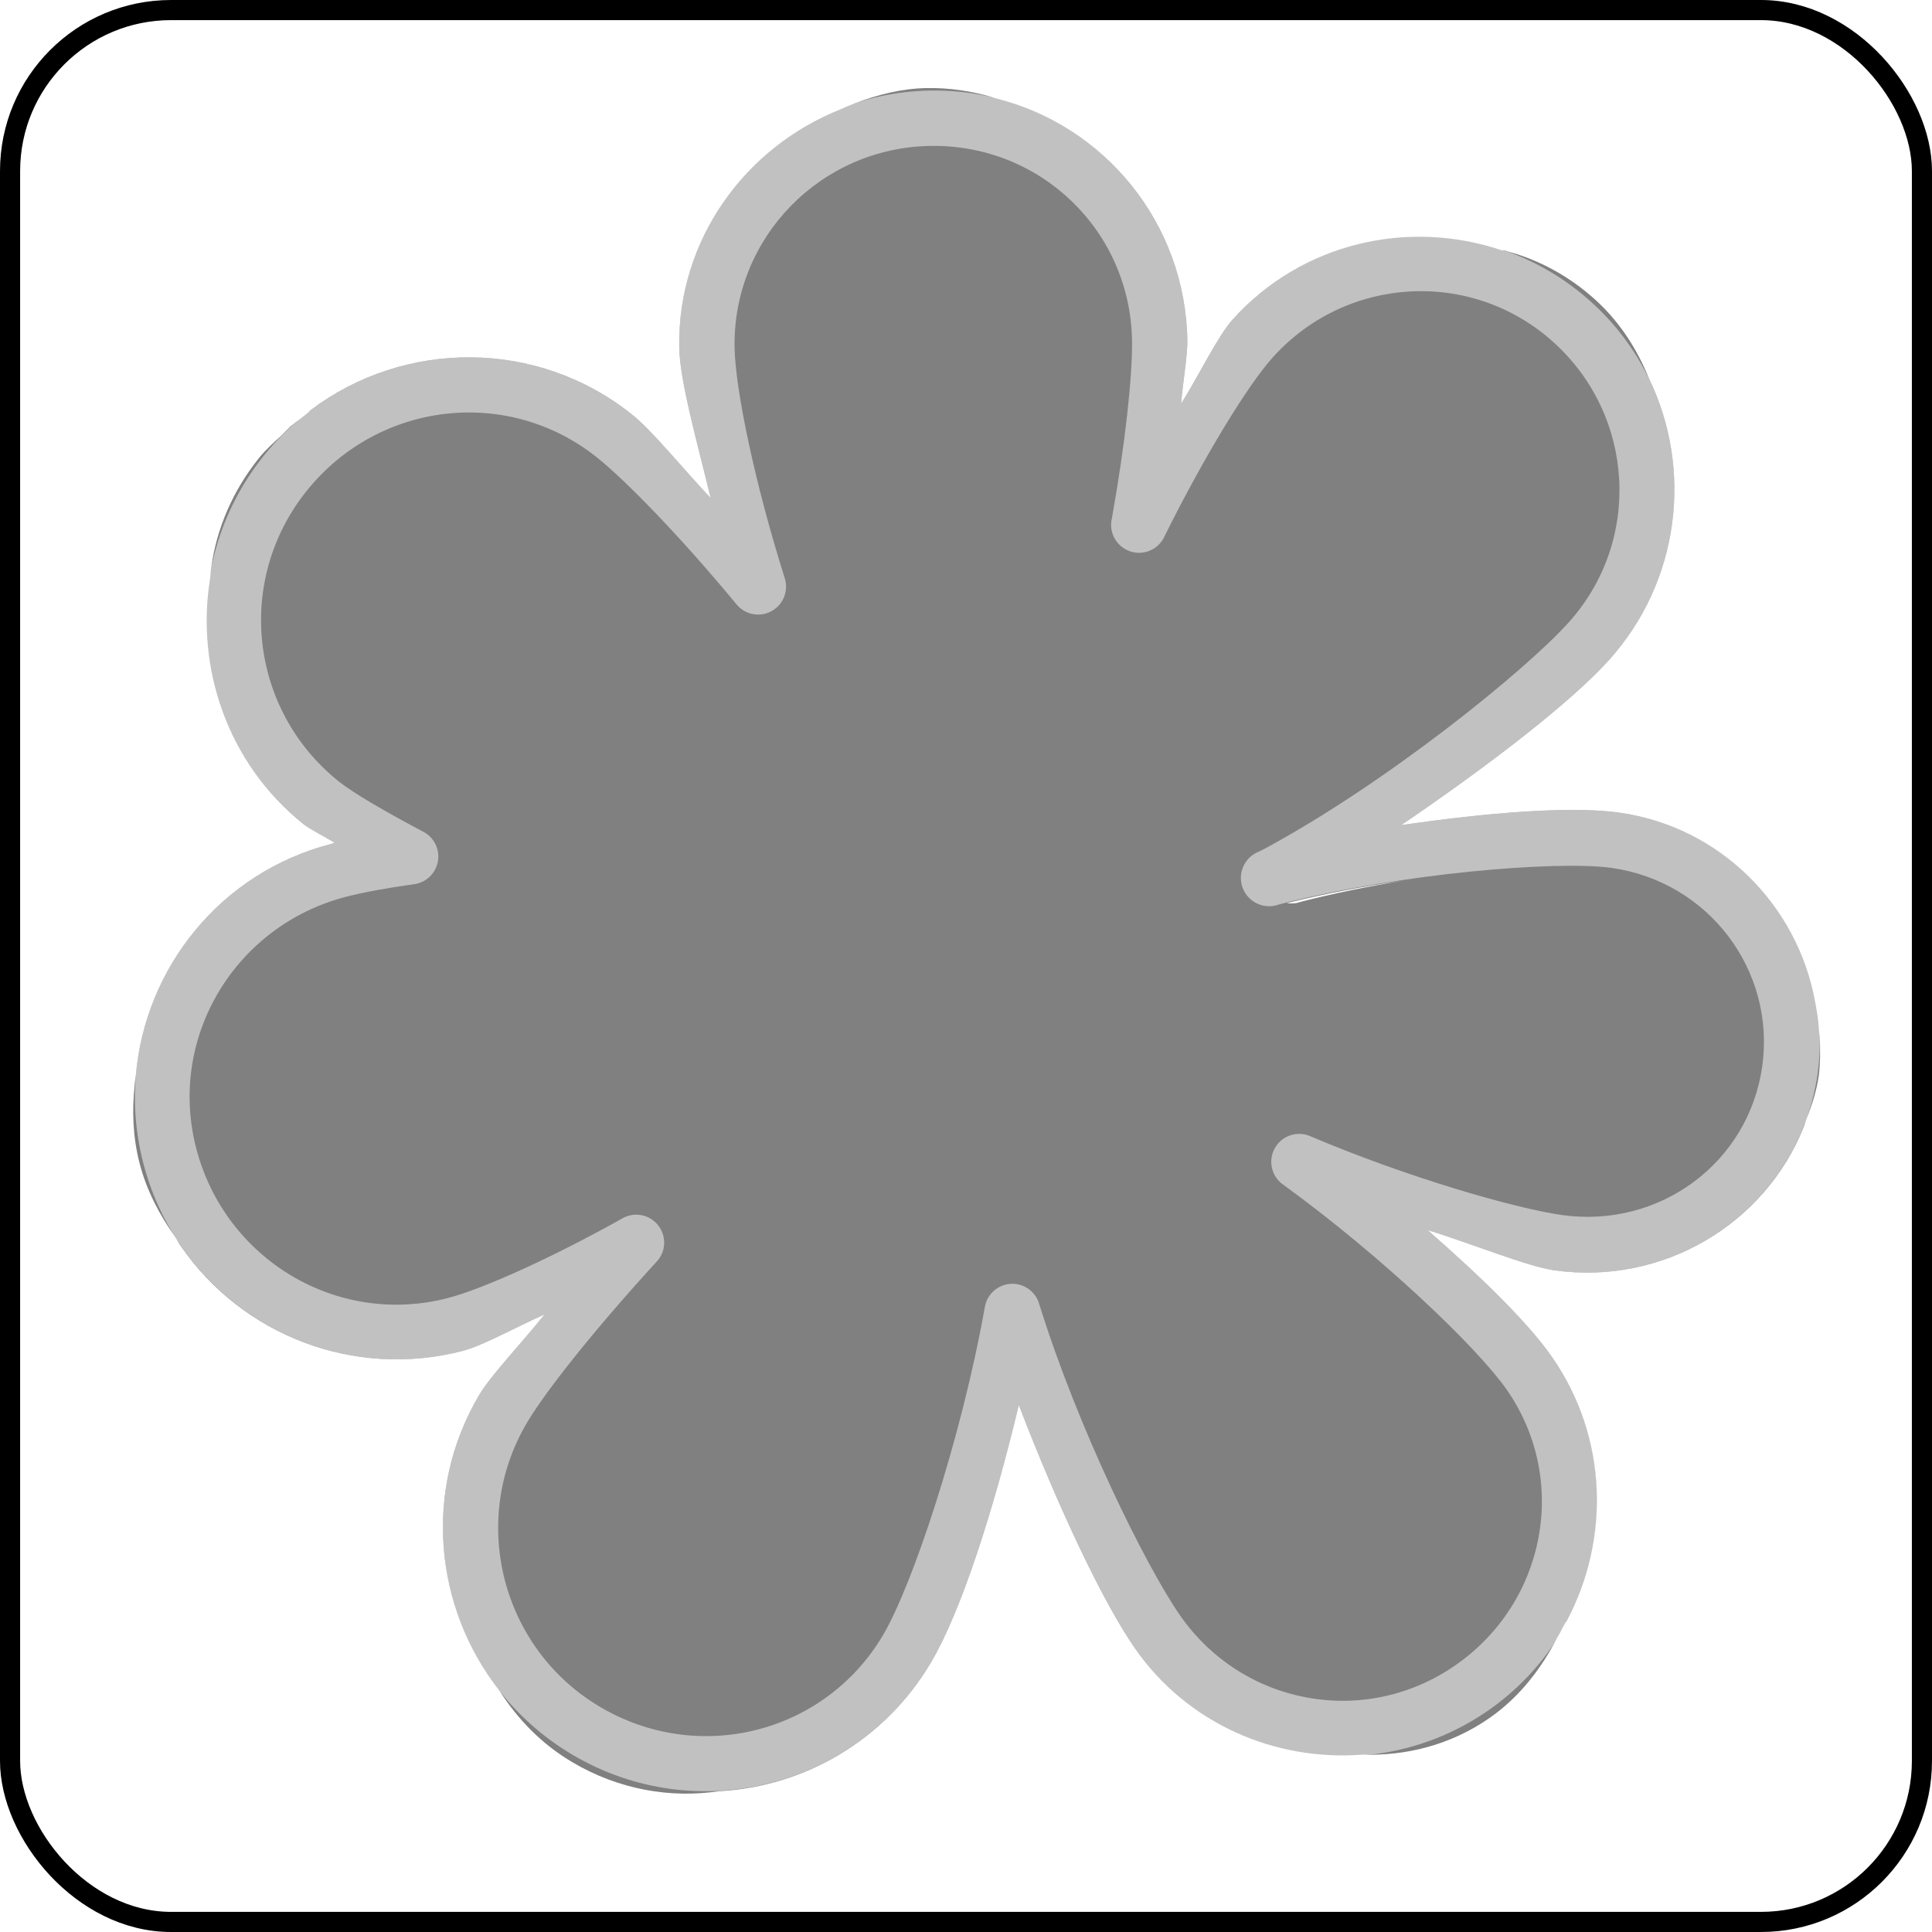 <?xml version="1.0" encoding="UTF-8" standalone="no"?>
<!-- Created with Inkscape (http://www.inkscape.org/) -->
<svg
   xmlns:svg="http://www.w3.org/2000/svg"
   xmlns="http://www.w3.org/2000/svg"
   xmlns:xlink="http://www.w3.org/1999/xlink"
   version="1.0"
   width="100%"
   height="100%"
   viewBox="0 0 48 48"
   id="_stabilo01"
   style="display:inline">
  <rect x="0" y="0" width="48" height="48" fill="#808080" stroke="none"/>
  <defs
     id="defs2385">
    <filter
       color-interpolation-filters="sRGB"
       id="filter4022">
      <feBlend
         in2="BackgroundImage"
         mode="screen"
         id="feBlend4024" />
    </filter>
    <clipPath
       id="clipPath3129">
      <rect
         width="48"
         height="48"
         ry="0"
         x="0"
         y="0"
         id="r3131"
         style="fill:#000000;fill-opacity:1;fill-rule:evenodd;stroke:#d7d7d7;stroke-width:0.91;stroke-linecap:round;stroke-linejoin:miter;marker:none;stroke-miterlimit:4;stroke-dasharray:none;stroke-dashoffset:0;stroke-opacity:0.86;visibility:visible;display:inline;overflow:visible;enable-background:accumulate" />
    </clipPath>
    <linearGradient
       x1="45.91"
       y1="45.65"
       x2="6.23"
       y2="2.43"
       id="lg2418"
       xlink:href="#lg3892"
       gradientUnits="userSpaceOnUse" />
    <linearGradient
       id="lg3920-2">
      <stop
         id="s3922-8"
         style="stop-color:#000000;stop-opacity:1"
         offset="0" />
      <stop
         id="s3924-9"
         style="stop-color:#363838;stop-opacity:1"
         offset="1" />
    </linearGradient>
    <linearGradient
       x1="24.28"
       y1="6.86"
       x2="24.28"
       y2="37.88"
       id="lg3926-9"
       xlink:href="#lg3920-2"
       gradientUnits="userSpaceOnUse" />
    <linearGradient
       x1="24.28"
       y1="6.86"
       x2="24.28"
       y2="37.88"
       id="lg3926"
       xlink:href="#lg3920"
       gradientUnits="userSpaceOnUse" />
    <linearGradient
       x1="45.91"
       y1="45.65"
       x2="6.23"
       y2="2.43"
       id="lg3898"
       xlink:href="#lg3892"
       gradientUnits="userSpaceOnUse" />
    <linearGradient
       id="lg3892">
      <stop
         id="s3894"
         style="stop-color:#050707;stop-opacity:1"
         offset="0" />
      <stop
         id="s3896"
         style="stop-color:#d6d6d6;stop-opacity:1"
         offset="1" />
    </linearGradient>
    <linearGradient
       id="lg3920">
      <stop
         id="s3922"
         style="stop-color:#000000;stop-opacity:1"
         offset="0" />
      <stop
         id="s3924"
         style="stop-color:#363838;stop-opacity:1"
         offset="1" />
    </linearGradient>
    <linearGradient
       x1="23.87"
       y1="21.45"
       x2="23.87"
       y2="41.56"
       id="lg2479"
       xlink:href="#lg3934"
       gradientUnits="userSpaceOnUse" />
    <linearGradient
       x1="9.89"
       y1="9.39"
       x2="40.07"
       y2="9.39"
       id="lg2475"
       xlink:href="#lg4189"
       gradientUnits="userSpaceOnUse" />
    <linearGradient
       x1="9.89"
       y1="9.39"
       x2="40.07"
       y2="9.39"
       id="lg4195"
       xlink:href="#lg4189"
       gradientUnits="userSpaceOnUse" />
    <linearGradient
       x1="23.87"
       y1="21.45"
       x2="23.87"
       y2="41.56"
       id="lg3940"
       xlink:href="#lg3934"
       gradientUnits="userSpaceOnUse" />
    <linearGradient
       id="lg3934">
      <stop
         id="s3936"
         style="stop-color:#772527;stop-opacity:1"
         offset="0" />
      <stop
         id="s3938"
         style="stop-color:#ff9f46;stop-opacity:1"
         offset="1" />
    </linearGradient>
    <linearGradient
       id="lg4189">
      <stop
         id="s4191"
         style="stop-color:#db2525;stop-opacity:1"
         offset="0" />
      <stop
         id="s4201"
         style="stop-color:#decd0e;stop-opacity:1"
         offset="0.25" />
      <stop
         id="s4203"
         style="stop-color:#36e41f;stop-opacity:1"
         offset="0.37" />
      <stop
         id="s4197"
         style="stop-color:#28ddbe;stop-opacity:1"
         offset="0.5" />
      <stop
         id="s4199"
         style="stop-color:#232bd8;stop-opacity:1"
         offset="0.75" />
      <stop
         id="s4193"
         style="stop-color:#dc2eb6;stop-opacity:1"
         offset="1" />
    </linearGradient>
    <linearGradient
       id="lg4189-954">
      <stop
         id="s2453"
         style="stop-color:#5b5b5b;stop-opacity:1"
         offset="0" />
      <stop
         id="s2455"
         style="stop-color:#bcbcbc;stop-opacity:1"
         offset="0.25" />
      <stop
         id="s2457"
         style="stop-color:#9a9a9a;stop-opacity:1"
         offset="0.37" />
      <stop
         id="s2459"
         style="stop-color:#a3a3a3;stop-opacity:1"
         offset="0.5" />
      <stop
         id="s2461"
         style="stop-color:#3c3c3c;stop-opacity:1"
         offset="0.75" />
      <stop
         id="s2463"
         style="stop-color:#727272;stop-opacity:1"
         offset="1" />
    </linearGradient>
    <linearGradient
       x1="9.89"
       y1="9.39"
       x2="40.07"
       y2="9.39"
       id="lg2475-51"
       xlink:href="#lg4189-954"
       gradientUnits="userSpaceOnUse" />
    <linearGradient
       id="lg3934-130">
      <stop
         id="s2447"
         style="stop-color:#3e3e3e;stop-opacity:1"
         offset="0" />
      <stop
         id="s2449"
         style="stop-color:#b2b2b2;stop-opacity:1"
         offset="1" />
    </linearGradient>
    <linearGradient
       x1="23.87"
       y1="21.45"
       x2="23.87"
       y2="41.56"
       id="lg2479-392"
       xlink:href="#lg3934-130"
       gradientUnits="userSpaceOnUse" />
    <linearGradient
       x1="23.87"
       y1="21.45"
       x2="23.87"
       y2="41.56"
       id="lg3444"
       xlink:href="#lg3934"
       gradientUnits="userSpaceOnUse" />
    <linearGradient
       x1="9.89"
       y1="9.39"
       x2="40.07"
       y2="9.39"
       id="lg3442"
       xlink:href="#lg4189"
       gradientUnits="userSpaceOnUse" />
    <linearGradient
       x1="9.89"
       y1="9.39"
       x2="40.07"
       y2="9.39"
       id="lg3440"
       xlink:href="#lg4189"
       gradientUnits="userSpaceOnUse" />
    <linearGradient
       x1="23.87"
       y1="21.45"
       x2="23.87"
       y2="41.56"
       id="lg3438"
       xlink:href="#lg3934"
       gradientUnits="userSpaceOnUse" />
    <linearGradient
       id="lg3432">
      <stop
         id="s3434"
         style="stop-color:#3e3e3e;stop-opacity:1"
         offset="0" />
      <stop
         id="s3436"
         style="stop-color:#b2b2b2;stop-opacity:1"
         offset="1" />
    </linearGradient>
    <linearGradient
       id="lg3418">
      <stop
         id="s3420"
         style="stop-color:#5b5b5b;stop-opacity:1"
         offset="0" />
      <stop
         id="s3422"
         style="stop-color:#bcbcbc;stop-opacity:1"
         offset="0.25" />
      <stop
         id="s3424"
         style="stop-color:#9a9a9a;stop-opacity:1"
         offset="0.37" />
      <stop
         id="s3426"
         style="stop-color:#a3a3a3;stop-opacity:1"
         offset="0.5" />
      <stop
         id="s3428"
         style="stop-color:#3c3c3c;stop-opacity:1"
         offset="0.75" />
      <stop
         id="s3430"
         style="stop-color:#727272;stop-opacity:1"
         offset="1" />
    </linearGradient>
    <linearGradient
       id="linearGradient2916">
      <stop
         id="stop2918"
         style="stop-color:#5b5b5b;stop-opacity:1"
         offset="0" />
      <stop
         id="stop2920"
         style="stop-color:#bcbcbc;stop-opacity:1"
         offset="0.25" />
      <stop
         id="stop2922"
         style="stop-color:#9a9a9a;stop-opacity:1"
         offset="0.37" />
      <stop
         id="stop2924"
         style="stop-color:#a3a3a3;stop-opacity:1"
         offset="0.5" />
      <stop
         id="stop2926"
         style="stop-color:#3c3c3c;stop-opacity:1"
         offset="0.75" />
      <stop
         id="stop2928"
         style="stop-color:#727272;stop-opacity:1"
         offset="1" />
    </linearGradient>
    <linearGradient
       id="linearGradient2910">
      <stop
         id="stop2912"
         style="stop-color:#3e3e3e;stop-opacity:1"
         offset="0" />
      <stop
         id="stop2914"
         style="stop-color:#b2b2b2;stop-opacity:1"
         offset="1" />
    </linearGradient>
    <linearGradient
       x1="23.87"
       y1="21.45"
       x2="23.87"
       y2="41.56"
       id="linearGradient2908"
       xlink:href="#lg3934"
       gradientUnits="userSpaceOnUse" />
    <linearGradient
       x1="9.89"
       y1="9.39"
       x2="40.07"
       y2="9.39"
       id="linearGradient2906"
       xlink:href="#lg4189"
       gradientUnits="userSpaceOnUse" />
    <linearGradient
       x1="9.89"
       y1="9.39"
       x2="40.07"
       y2="9.39"
       id="linearGradient2904"
       xlink:href="#lg4189"
       gradientUnits="userSpaceOnUse" />
    <linearGradient
       x1="23.87"
       y1="21.45"
       x2="23.87"
       y2="41.56"
       id="linearGradient2902"
       xlink:href="#lg3934"
       gradientUnits="userSpaceOnUse" />
    <linearGradient
       x1="23.87"
       y1="21.45"
       x2="23.87"
       y2="41.56"
       id="linearGradient2900"
       xlink:href="#lg3934-130"
       gradientUnits="userSpaceOnUse" />
    <linearGradient
       id="linearGradient2894">
      <stop
         id="stop2896"
         style="stop-color:#3e3e3e;stop-opacity:1"
         offset="0" />
      <stop
         id="stop2898"
         style="stop-color:#b2b2b2;stop-opacity:1"
         offset="1" />
    </linearGradient>
    <linearGradient
       x1="9.89"
       y1="9.39"
       x2="40.07"
       y2="9.39"
       id="linearGradient2892"
       xlink:href="#lg4189-954"
       gradientUnits="userSpaceOnUse" />
    <linearGradient
       id="linearGradient2878">
      <stop
         id="stop2880"
         style="stop-color:#5b5b5b;stop-opacity:1"
         offset="0" />
      <stop
         id="stop2882"
         style="stop-color:#bcbcbc;stop-opacity:1"
         offset="0.25" />
      <stop
         id="stop2884"
         style="stop-color:#9a9a9a;stop-opacity:1"
         offset="0.37" />
      <stop
         id="stop2886"
         style="stop-color:#a3a3a3;stop-opacity:1"
         offset="0.5" />
      <stop
         id="stop2888"
         style="stop-color:#3c3c3c;stop-opacity:1"
         offset="0.75" />
      <stop
         id="stop2890"
         style="stop-color:#727272;stop-opacity:1"
         offset="1" />
    </linearGradient>
    <linearGradient
       id="linearGradient2864">
      <stop
         id="stop2866"
         style="stop-color:#db2525;stop-opacity:1"
         offset="0" />
      <stop
         id="stop2868"
         style="stop-color:#decd0e;stop-opacity:1"
         offset="0.25" />
      <stop
         id="stop2870"
         style="stop-color:#36e41f;stop-opacity:1"
         offset="0.37" />
      <stop
         id="stop2872"
         style="stop-color:#28ddbe;stop-opacity:1"
         offset="0.5" />
      <stop
         id="stop2874"
         style="stop-color:#232bd8;stop-opacity:1"
         offset="0.75" />
      <stop
         id="stop2876"
         style="stop-color:#dc2eb6;stop-opacity:1"
         offset="1" />
    </linearGradient>
    <linearGradient
       id="linearGradient2858">
      <stop
         id="stop2860"
         style="stop-color:#772527;stop-opacity:1"
         offset="0" />
      <stop
         id="stop2862"
         style="stop-color:#ff9f46;stop-opacity:1"
         offset="1" />
    </linearGradient>
    <linearGradient
       x1="23.87"
       y1="21.45"
       x2="23.87"
       y2="41.56"
       id="linearGradient2856"
       xlink:href="#lg3934"
       gradientUnits="userSpaceOnUse" />
    <linearGradient
       x1="9.89"
       y1="9.39"
       x2="40.07"
       y2="9.39"
       id="linearGradient2854"
       xlink:href="#lg4189"
       gradientUnits="userSpaceOnUse" />
    <linearGradient
       x1="9.89"
       y1="9.39"
       x2="40.07"
       y2="9.39"
       id="linearGradient2852"
       xlink:href="#lg4189"
       gradientUnits="userSpaceOnUse" />
    <linearGradient
       x1="23.87"
       y1="21.45"
       x2="23.87"
       y2="41.56"
       id="linearGradient2850"
       xlink:href="#lg3934"
       gradientUnits="userSpaceOnUse" />
    <linearGradient
       id="linearGradient2844">
      <stop
         id="stop2846"
         style="stop-color:#000000;stop-opacity:1"
         offset="0" />
      <stop
         id="stop2848"
         style="stop-color:#363838;stop-opacity:1"
         offset="1" />
    </linearGradient>
    <linearGradient
       id="linearGradient2838">
      <stop
         id="stop2840"
         style="stop-color:#050707;stop-opacity:1"
         offset="0" />
      <stop
         id="stop2842"
         style="stop-color:#d6d6d6;stop-opacity:1"
         offset="1" />
    </linearGradient>
    <linearGradient
       x1="45.91"
       y1="45.65"
       x2="6.23"
       y2="2.43"
       id="linearGradient2836"
       xlink:href="#lg3892"
       gradientUnits="userSpaceOnUse" />
    <linearGradient
       x1="24.28"
       y1="6.86"
       x2="24.28"
       y2="37.88"
       id="linearGradient2834"
       xlink:href="#lg3920"
       gradientUnits="userSpaceOnUse" />
    <linearGradient
       x1="24.28"
       y1="6.86"
       x2="24.28"
       y2="37.88"
       id="linearGradient2832"
       xlink:href="#lg3920-2"
       gradientUnits="userSpaceOnUse" />
    <linearGradient
       id="linearGradient2826">
      <stop
         id="stop2828"
         style="stop-color:#000000;stop-opacity:1"
         offset="0" />
      <stop
         id="stop2830"
         style="stop-color:#363838;stop-opacity:1"
         offset="1" />
    </linearGradient>
    <linearGradient
       x1="45.91"
       y1="45.65"
       x2="6.23"
       y2="2.43"
       id="linearGradient2824"
       xlink:href="#lg3892"
       gradientUnits="userSpaceOnUse" />
    <clipPath
       id="clipPath2820">
      <rect
         width="48"
         height="48"
         ry="0"
         x="0"
         y="0"
         id="rect2822"
         style="fill:#000000;fill-opacity:1;fill-rule:evenodd;stroke:#d7d7d7;stroke-width:0.91;stroke-linecap:round;stroke-linejoin:miter;marker:none;stroke-miterlimit:4;stroke-dasharray:none;stroke-dashoffset:0;stroke-opacity:0.86;visibility:visible;display:inline;overflow:visible;enable-background:accumulate" />
    </clipPath>
    <filter
       color-interpolation-filters="sRGB"
       id="filter2816">
      <feBlend
         in2="BackgroundImage"
         mode="screen"
         id="feBlend2818" />
    </filter>
    <filter
       color-interpolation-filters="sRGB"
       id="filter4007">
      <feBlend
         in2="BackgroundImage"
         mode="screen"
         id="feBlend4009" />
    </filter>
    <clipPath
       id="clipPath4003">
      <rect
         width="48"
         height="48"
         ry="0"
         x="0"
         y="0"
         id="rect4005"
         style="fill:#000000;fill-opacity:1;fill-rule:evenodd;stroke:#d7d7d7;stroke-width:0.91;stroke-linecap:round;stroke-linejoin:miter;marker:none;stroke-miterlimit:4;stroke-dasharray:none;stroke-dashoffset:0;stroke-opacity:0.86;visibility:visible;display:inline;overflow:visible;enable-background:accumulate" />
    </clipPath>
    <linearGradient
       x1="45.91"
       y1="45.65"
       x2="6.23"
       y2="2.43"
       id="linearGradient4001"
       xlink:href="#lg3892"
       gradientUnits="userSpaceOnUse" />
    <linearGradient
       id="linearGradient3995">
      <stop
         id="stop3997"
         style="stop-color:#000000;stop-opacity:1"
         offset="0" />
      <stop
         id="stop3999"
         style="stop-color:#363838;stop-opacity:1"
         offset="1" />
    </linearGradient>
    <linearGradient
       x1="24.28"
       y1="6.86"
       x2="24.28"
       y2="37.88"
       id="linearGradient3993"
       xlink:href="#lg3920-2"
       gradientUnits="userSpaceOnUse" />
    <linearGradient
       x1="24.28"
       y1="6.86"
       x2="24.28"
       y2="37.88"
       id="linearGradient3991"
       xlink:href="#lg3920"
       gradientUnits="userSpaceOnUse" />
    <linearGradient
       x1="45.91"
       y1="45.65"
       x2="6.23"
       y2="2.43"
       id="linearGradient3989"
       xlink:href="#lg3892"
       gradientUnits="userSpaceOnUse" />
    <linearGradient
       id="linearGradient3983">
      <stop
         id="stop3985"
         style="stop-color:#050707;stop-opacity:1"
         offset="0" />
      <stop
         id="stop3987"
         style="stop-color:#d6d6d6;stop-opacity:1"
         offset="1" />
    </linearGradient>
    <linearGradient
       id="linearGradient3977">
      <stop
         id="stop3979"
         style="stop-color:#000000;stop-opacity:1"
         offset="0" />
      <stop
         id="stop3981"
         style="stop-color:#363838;stop-opacity:1"
         offset="1" />
    </linearGradient>
    <linearGradient
       x1="23.87"
       y1="21.45"
       x2="23.87"
       y2="41.56"
       id="linearGradient3975"
       xlink:href="#lg3934"
       gradientUnits="userSpaceOnUse" />
    <linearGradient
       x1="9.89"
       y1="9.39"
       x2="40.07"
       y2="9.39"
       id="linearGradient3973"
       xlink:href="#lg4189"
       gradientUnits="userSpaceOnUse" />
    <linearGradient
       x1="9.89"
       y1="9.39"
       x2="40.07"
       y2="9.39"
       id="linearGradient3971"
       xlink:href="#lg4189"
       gradientUnits="userSpaceOnUse" />
    <linearGradient
       x1="23.87"
       y1="21.45"
       x2="23.87"
       y2="41.56"
       id="linearGradient3969"
       xlink:href="#lg3934"
       gradientUnits="userSpaceOnUse" />
    <linearGradient
       id="linearGradient3963">
      <stop
         id="stop3965"
         style="stop-color:#772527;stop-opacity:1"
         offset="0" />
      <stop
         id="stop3967"
         style="stop-color:#ff9f46;stop-opacity:1"
         offset="1" />
    </linearGradient>
    <linearGradient
       id="linearGradient3949">
      <stop
         id="stop3951"
         style="stop-color:#db2525;stop-opacity:1"
         offset="0" />
      <stop
         id="stop3953"
         style="stop-color:#decd0e;stop-opacity:1"
         offset="0.25" />
      <stop
         id="stop3955"
         style="stop-color:#36e41f;stop-opacity:1"
         offset="0.37" />
      <stop
         id="stop3957"
         style="stop-color:#28ddbe;stop-opacity:1"
         offset="0.5" />
      <stop
         id="stop3959"
         style="stop-color:#232bd8;stop-opacity:1"
         offset="0.75" />
      <stop
         id="stop3961"
         style="stop-color:#dc2eb6;stop-opacity:1"
         offset="1" />
    </linearGradient>
    <linearGradient
       id="linearGradient3935">
      <stop
         id="stop3937"
         style="stop-color:#5b5b5b;stop-opacity:1"
         offset="0" />
      <stop
         id="stop3939"
         style="stop-color:#bcbcbc;stop-opacity:1"
         offset="0.25" />
      <stop
         id="stop3941"
         style="stop-color:#9a9a9a;stop-opacity:1"
         offset="0.37" />
      <stop
         id="stop3943"
         style="stop-color:#a3a3a3;stop-opacity:1"
         offset="0.5" />
      <stop
         id="stop3945"
         style="stop-color:#3c3c3c;stop-opacity:1"
         offset="0.75" />
      <stop
         id="stop3947"
         style="stop-color:#727272;stop-opacity:1"
         offset="1" />
    </linearGradient>
    <linearGradient
       x1="9.89"
       y1="9.39"
       x2="40.07"
       y2="9.39"
       id="linearGradient3933"
       xlink:href="#lg4189-954"
       gradientUnits="userSpaceOnUse" />
    <linearGradient
       id="linearGradient3927">
      <stop
         id="stop3929"
         style="stop-color:#3e3e3e;stop-opacity:1"
         offset="0" />
      <stop
         id="stop3931"
         style="stop-color:#b2b2b2;stop-opacity:1"
         offset="1" />
    </linearGradient>
    <linearGradient
       x1="23.87"
       y1="21.45"
       x2="23.87"
       y2="41.56"
       id="linearGradient3925"
       xlink:href="#lg3934-130"
       gradientUnits="userSpaceOnUse" />
    <linearGradient
       x1="23.87"
       y1="21.45"
       x2="23.87"
       y2="41.56"
       id="linearGradient3923"
       xlink:href="#lg3934"
       gradientUnits="userSpaceOnUse" />
    <linearGradient
       x1="9.89"
       y1="9.39"
       x2="40.07"
       y2="9.39"
       id="linearGradient3921"
       xlink:href="#lg4189"
       gradientUnits="userSpaceOnUse" />
    <linearGradient
       x1="9.89"
       y1="9.39"
       x2="40.07"
       y2="9.39"
       id="linearGradient3919"
       xlink:href="#lg4189"
       gradientUnits="userSpaceOnUse" />
    <linearGradient
       x1="23.87"
       y1="21.45"
       x2="23.87"
       y2="41.56"
       id="linearGradient3917"
       xlink:href="#lg3934"
       gradientUnits="userSpaceOnUse" />
    <linearGradient
       id="linearGradient3911">
      <stop
         id="stop3913"
         style="stop-color:#3e3e3e;stop-opacity:1"
         offset="0" />
      <stop
         id="stop3915"
         style="stop-color:#b2b2b2;stop-opacity:1"
         offset="1" />
    </linearGradient>
    <linearGradient
       id="linearGradient3897">
      <stop
         id="stop3899"
         style="stop-color:#5b5b5b;stop-opacity:1"
         offset="0" />
      <stop
         id="stop3901"
         style="stop-color:#bcbcbc;stop-opacity:1"
         offset="0.25" />
      <stop
         id="stop3903"
         style="stop-color:#9a9a9a;stop-opacity:1"
         offset="0.37" />
      <stop
         id="stop3905"
         style="stop-color:#a3a3a3;stop-opacity:1"
         offset="0.5" />
      <stop
         id="stop3907"
         style="stop-color:#3c3c3c;stop-opacity:1"
         offset="0.75" />
      <stop
         id="stop3909"
         style="stop-color:#727272;stop-opacity:1"
         offset="1" />
    </linearGradient>
    <linearGradient
       id="linearGradient3883">
      <stop
         id="stop3885"
         style="stop-color:#5b5b5b;stop-opacity:1"
         offset="0" />
      <stop
         id="stop3887"
         style="stop-color:#bcbcbc;stop-opacity:1"
         offset="0.25" />
      <stop
         id="stop3889"
         style="stop-color:#9a9a9a;stop-opacity:1"
         offset="0.37" />
      <stop
         id="stop3891"
         style="stop-color:#a3a3a3;stop-opacity:1"
         offset="0.5" />
      <stop
         id="stop3893"
         style="stop-color:#3c3c3c;stop-opacity:1"
         offset="0.75" />
      <stop
         id="stop3895"
         style="stop-color:#727272;stop-opacity:1"
         offset="1" />
    </linearGradient>
    <linearGradient
       id="linearGradient3877">
      <stop
         id="stop3879"
         style="stop-color:#3e3e3e;stop-opacity:1"
         offset="0" />
      <stop
         id="stop3881"
         style="stop-color:#b2b2b2;stop-opacity:1"
         offset="1" />
    </linearGradient>
    <linearGradient
       x1="23.87"
       y1="21.45"
       x2="23.87"
       y2="41.56"
       id="linearGradient3875"
       xlink:href="#lg3934"
       gradientUnits="userSpaceOnUse" />
    <linearGradient
       x1="9.89"
       y1="9.39"
       x2="40.07"
       y2="9.39"
       id="linearGradient3873"
       xlink:href="#lg4189"
       gradientUnits="userSpaceOnUse" />
    <linearGradient
       x1="9.89"
       y1="9.39"
       x2="40.07"
       y2="9.39"
       id="linearGradient3871"
       xlink:href="#lg4189"
       gradientUnits="userSpaceOnUse" />
    <linearGradient
       x1="23.87"
       y1="21.45"
       x2="23.87"
       y2="41.56"
       id="linearGradient3869"
       xlink:href="#lg3934"
       gradientUnits="userSpaceOnUse" />
    <linearGradient
       x1="23.87"
       y1="21.45"
       x2="23.87"
       y2="41.56"
       id="linearGradient3867"
       xlink:href="#lg3934-130"
       gradientUnits="userSpaceOnUse" />
    <linearGradient
       id="linearGradient3861">
      <stop
         id="stop3863"
         style="stop-color:#3e3e3e;stop-opacity:1"
         offset="0" />
      <stop
         id="stop3865"
         style="stop-color:#b2b2b2;stop-opacity:1"
         offset="1" />
    </linearGradient>
    <linearGradient
       x1="9.89"
       y1="9.39"
       x2="40.07"
       y2="9.39"
       id="linearGradient3859"
       xlink:href="#lg4189-954"
       gradientUnits="userSpaceOnUse" />
    <linearGradient
       id="linearGradient3845">
      <stop
         id="stop3847"
         style="stop-color:#5b5b5b;stop-opacity:1"
         offset="0" />
      <stop
         id="stop3849"
         style="stop-color:#bcbcbc;stop-opacity:1"
         offset="0.25" />
      <stop
         id="stop3851"
         style="stop-color:#9a9a9a;stop-opacity:1"
         offset="0.37" />
      <stop
         id="stop3853"
         style="stop-color:#a3a3a3;stop-opacity:1"
         offset="0.5" />
      <stop
         id="stop3855"
         style="stop-color:#3c3c3c;stop-opacity:1"
         offset="0.75" />
      <stop
         id="stop3857"
         style="stop-color:#727272;stop-opacity:1"
         offset="1" />
    </linearGradient>
    <linearGradient
       id="linearGradient3831">
      <stop
         id="stop3833"
         style="stop-color:#db2525;stop-opacity:1"
         offset="0" />
      <stop
         id="stop3835"
         style="stop-color:#decd0e;stop-opacity:1"
         offset="0.25" />
      <stop
         id="stop3837"
         style="stop-color:#36e41f;stop-opacity:1"
         offset="0.37" />
      <stop
         id="stop3839"
         style="stop-color:#28ddbe;stop-opacity:1"
         offset="0.5" />
      <stop
         id="stop3841"
         style="stop-color:#232bd8;stop-opacity:1"
         offset="0.75" />
      <stop
         id="stop3843"
         style="stop-color:#dc2eb6;stop-opacity:1"
         offset="1" />
    </linearGradient>
    <linearGradient
       id="linearGradient3825">
      <stop
         id="stop3827"
         style="stop-color:#772527;stop-opacity:1"
         offset="0" />
      <stop
         id="stop3829"
         style="stop-color:#ff9f46;stop-opacity:1"
         offset="1" />
    </linearGradient>
    <linearGradient
       x1="23.87"
       y1="21.45"
       x2="23.87"
       y2="41.56"
       id="linearGradient3823"
       xlink:href="#lg3934"
       gradientUnits="userSpaceOnUse" />
    <linearGradient
       x1="9.89"
       y1="9.39"
       x2="40.07"
       y2="9.39"
       id="linearGradient3821"
       xlink:href="#lg4189"
       gradientUnits="userSpaceOnUse" />
    <linearGradient
       x1="9.89"
       y1="9.39"
       x2="40.07"
       y2="9.39"
       id="linearGradient3819"
       xlink:href="#lg4189"
       gradientUnits="userSpaceOnUse" />
    <linearGradient
       x1="23.87"
       y1="21.45"
       x2="23.87"
       y2="41.56"
       id="linearGradient3817"
       xlink:href="#lg3934"
       gradientUnits="userSpaceOnUse" />
    <linearGradient
       id="linearGradient3811">
      <stop
         id="stop3813"
         style="stop-color:#000000;stop-opacity:1"
         offset="0" />
      <stop
         id="stop3815"
         style="stop-color:#363838;stop-opacity:1"
         offset="1" />
    </linearGradient>
    <linearGradient
       id="linearGradient3805">
      <stop
         id="stop3807"
         style="stop-color:#050707;stop-opacity:1"
         offset="0" />
      <stop
         id="stop3809"
         style="stop-color:#d6d6d6;stop-opacity:1"
         offset="1" />
    </linearGradient>
    <linearGradient
       x1="45.91"
       y1="45.65"
       x2="6.23"
       y2="2.43"
       id="linearGradient3803"
       xlink:href="#lg3892"
       gradientUnits="userSpaceOnUse" />
    <linearGradient
       x1="24.28"
       y1="6.86"
       x2="24.28"
       y2="37.88"
       id="linearGradient3801"
       xlink:href="#lg3920"
       gradientUnits="userSpaceOnUse" />
    <linearGradient
       x1="24.28"
       y1="6.86"
       x2="24.28"
       y2="37.88"
       id="linearGradient3799"
       xlink:href="#lg3920-2"
       gradientUnits="userSpaceOnUse" />
    <linearGradient
       id="linearGradient3793">
      <stop
         id="stop3795"
         style="stop-color:#000000;stop-opacity:1"
         offset="0" />
      <stop
         id="stop3797"
         style="stop-color:#363838;stop-opacity:1"
         offset="1" />
    </linearGradient>
    <linearGradient
       x1="45.91"
       y1="45.65"
       x2="6.23"
       y2="2.43"
       id="linearGradient3791"
       xlink:href="#lg3892"
       gradientUnits="userSpaceOnUse" />
    <clipPath
       id="clipPath3787">
      <rect
         width="48"
         height="48"
         ry="0"
         x="0"
         y="0"
         id="rect3789"
         style="fill:#000000;fill-opacity:1;fill-rule:evenodd;stroke:#d7d7d7;stroke-width:0.91;stroke-linecap:round;stroke-linejoin:miter;marker:none;stroke-miterlimit:4;stroke-dasharray:none;stroke-dashoffset:0;stroke-opacity:0.86;visibility:visible;display:inline;overflow:visible;enable-background:accumulate" />
    </clipPath>
    <filter
       color-interpolation-filters="sRGB"
       id="filter3783">
      <feBlend
         in2="BackgroundImage"
         mode="screen"
         id="feBlend3785" />
    </filter>
    <filter
       color-interpolation-filters="sRGB"
       id="filter3434" />
  </defs>
  <path
     d="M 0,0 L 0,48 L 48,48 L 48,0 L 0,0 z M 23.031,2.188 C 23.58,2.179 24.126,2.261 24.625,2.406 C 24.658,2.414 24.686,2.429 24.719,2.438 C 27.435,3.105 29.457,5.54 29.5,8.469 C 29.505,8.822 29.382,9.548 29.344,10.031 C 29.776,9.345 30.257,8.346 30.625,7.938 C 32.359,6.015 35.004,5.438 37.312,6.219 C 37.332,6.225 37.356,6.212 37.375,6.219 C 37.407,6.227 37.437,6.241 37.469,6.25 C 38.242,6.459 38.987,6.863 39.625,7.438 C 40.247,7.998 40.676,8.68 40.969,9.406 C 42.059,11.651 41.743,14.439 39.969,16.406 C 39.037,17.439 37.008,19.009 34.812,20.5 C 36.973,20.185 39.031,20.022 40.219,20.188 C 42.753,20.54 44.658,22.499 45.094,24.875 C 45.134,25.092 45.173,25.308 45.188,25.531 C 45.189,25.542 45.186,25.552 45.188,25.562 C 45.203,25.698 45.216,25.831 45.219,25.969 C 45.218,26.012 45.22,26.051 45.219,26.094 C 45.218,26.146 45.221,26.197 45.219,26.25 C 45.213,26.408 45.21,26.559 45.188,26.719 C 45.133,27.103 45.014,27.469 44.875,27.812 C 44.853,27.874 44.837,27.94 44.812,28 C 43.852,30.406 41.319,31.937 38.625,31.562 C 37.943,31.468 36.56,30.893 35.469,30.562 C 36.82,31.743 37.979,32.876 38.562,33.719 C 39.948,35.719 39.999,38.234 38.938,40.25 C 38.924,40.285 38.889,40.309 38.875,40.344 C 38.813,40.457 38.757,40.578 38.688,40.688 C 38.298,41.448 37.755,42.165 37,42.688 C 36.031,43.359 34.93,43.627 33.844,43.594 C 31.689,43.759 29.505,42.839 28.188,40.938 C 27.391,39.787 26.272,37.412 25.312,34.906 C 24.678,37.561 23.869,40.058 23.125,41.312 C 21.98,43.244 19.989,44.376 17.906,44.5 C 17.896,44.502 17.885,44.498 17.875,44.5 C 16.658,44.686 15.368,44.462 14.219,43.781 C 13.448,43.325 12.858,42.708 12.406,42 C 10.794,39.945 10.498,37.032 11.906,34.656 C 12.199,34.163 12.991,33.332 13.531,32.656 C 12.861,32.95 11.992,33.435 11.5,33.562 C 8.778,34.268 6.009,33.154 4.5,30.969 C 4.439,30.892 4.401,30.799 4.344,30.719 C 3.963,30.181 3.644,29.582 3.469,28.906 C 3.3,28.255 3.278,27.599 3.344,26.969 C 3.348,26.887 3.368,26.8 3.375,26.719 C 3.602,24.045 5.477,21.68 8.219,20.969 C 8.243,20.962 8.287,20.944 8.312,20.938 C 8.074,20.785 7.717,20.618 7.531,20.469 C 5.649,18.954 4.862,16.603 5.219,14.375 C 5.234,14.282 5.231,14.186 5.25,14.094 C 5.381,13.134 5.783,12.188 6.438,11.375 C 6.61,11.161 6.805,10.994 7,10.812 C 7.072,10.74 7.144,10.662 7.219,10.594 C 7.309,10.519 7.406,10.444 7.5,10.375 C 7.553,10.331 7.602,10.292 7.656,10.25 C 7.681,10.233 7.694,10.204 7.719,10.188 C 10.043,8.436 13.348,8.405 15.719,10.312 C 16.208,10.706 16.978,11.654 17.656,12.375 C 17.332,11.026 16.887,9.463 16.875,8.625 C 16.835,5.941 18.517,3.658 20.875,2.719 C 20.996,2.662 21.124,2.61 21.25,2.562 C 21.808,2.353 22.4,2.197 23.031,2.188 z M 34.875,21.875 C 33.889,22.019 32.909,22.204 31.969,22.438 C 32.086,22.451 32.195,22.451 32.312,22.406 C 33.129,22.196 34.004,22.021 34.875,21.875 z"
     id="rect2533"
     style="fill:#ffffff;fill-opacity:1;fill-rule:evenodd;stroke:none;stroke-width:1;marker:none;visibility:visible;display:inline;overflow:visible;enable-background:accumulate" />
  <path
     d="M 23.125,2.25 C 19.647,2.301 16.824,5.141 16.875,8.625 C 16.887,9.463 17.332,11.026 17.656,12.375 C 16.978,11.654 16.208,10.706 15.719,10.312 C 12.917,8.058 8.814,8.514 6.562,11.312 C 4.311,14.111 4.731,18.215 7.531,20.469 C 7.717,20.618 8.074,20.785 8.312,20.938 C 8.287,20.944 8.243,20.962 8.219,20.969 C 4.742,21.871 2.66,25.426 3.562,28.906 C 4.465,32.383 8.02,34.465 11.5,33.562 C 11.992,33.435 12.861,32.95 13.531,32.656 C 12.991,33.332 12.199,34.163 11.906,34.656 C 10.072,37.751 11.126,41.761 14.219,43.594 C 17.309,45.424 21.293,44.403 23.125,41.312 C 23.869,40.058 24.678,37.561 25.312,34.906 C 26.272,37.412 27.391,39.787 28.188,40.938 C 30.17,43.798 34.11,44.481 36.969,42.5 C 39.827,40.519 40.545,36.581 38.562,33.719 C 37.979,32.876 36.82,31.743 35.469,30.562 C 36.56,30.893 37.943,31.468 38.625,31.562 C 41.781,32.002 44.71,29.822 45.156,26.688 C 45.602,23.551 43.38,20.628 40.219,20.188 C 39.031,20.022 36.973,20.185 34.812,20.5 C 37.008,19.009 39.037,17.439 39.969,16.406 C 42.299,13.822 42.116,9.831 39.531,7.5 C 36.947,5.17 32.956,5.353 30.625,7.938 C 30.257,8.346 29.776,9.345 29.344,10.031 C 29.382,9.548 29.505,8.822 29.5,8.469 C 29.449,4.991 26.604,2.199 23.125,2.25 z M 23.125,3.625 C 25.857,3.585 28.085,5.736 28.125,8.469 C 28.138,9.328 27.956,11.036 27.625,12.875 C 27.539,13.226 27.737,13.585 28.08,13.699 C 28.423,13.813 28.796,13.645 28.938,13.312 C 29.923,11.33 31.004,9.563 31.625,8.875 C 33.454,6.847 36.565,6.671 38.594,8.5 C 40.622,10.329 40.798,13.44 38.969,15.469 C 37.88,16.676 34.44,19.461 31.406,21.094 C 31.367,21.115 31.32,21.136 31.281,21.156 C 30.919,21.294 30.737,21.7 30.875,22.062 C 31.013,22.425 31.419,22.607 31.781,22.469 C 34.829,21.685 38.705,21.378 40.031,21.562 C 42.452,21.899 44.121,24.115 43.781,26.5 C 43.442,28.888 41.238,30.525 38.812,30.188 C 37.666,30.028 34.967,29.257 32.531,28.219 C 32.212,28.094 31.849,28.22 31.677,28.517 C 31.506,28.814 31.576,29.192 31.844,29.406 C 34.325,31.202 36.717,33.492 37.438,34.531 C 38.992,36.775 38.403,39.818 36.156,41.375 C 33.91,42.932 30.868,42.37 29.312,40.125 C 28.469,38.908 26.774,35.484 25.812,32.375 C 25.714,32.072 25.422,31.874 25.104,31.897 C 24.786,31.919 24.524,32.155 24.469,32.469 C 23.878,35.782 22.658,39.41 21.938,40.625 C 20.487,43.073 17.356,43.857 14.906,42.406 C 12.46,40.957 11.646,37.788 13.094,35.344 C 13.587,34.511 14.861,32.93 16.344,31.312 C 16.551,31.06 16.554,30.697 16.351,30.441 C 16.147,30.185 15.793,30.105 15.5,30.25 C 13.709,31.255 11.979,32.029 11.125,32.25 C 8.373,32.964 5.59,31.286 4.875,28.531 C 4.161,25.779 5.839,22.996 8.594,22.281 C 9.007,22.174 9.59,22.065 10.281,21.969 C 10.586,21.931 10.83,21.697 10.88,21.394 C 10.931,21.091 10.776,20.791 10.5,20.656 C 9.579,20.166 8.792,19.716 8.406,19.406 C 6.191,17.623 5.841,14.405 7.625,12.188 C 9.409,9.969 12.629,9.593 14.844,11.375 C 15.587,11.973 16.965,13.399 18.312,15.031 C 18.527,15.278 18.885,15.34 19.171,15.182 C 19.457,15.024 19.594,14.688 19.5,14.375 C 18.749,12 18.265,9.653 18.25,8.625 C 18.21,5.898 20.392,3.665 23.125,3.625 z"
     id="path2998"
     style="fill:#ffffff;fill-opacity:0.514;fill-rule:evenodd;stroke:none;stroke-width:1.388;stroke-linecap:butt;stroke-linejoin:round;marker:none;stroke-miterlimit:4;stroke-dasharray:none;stroke-dashoffset:0;stroke-opacity:1;visibility:visible;display:inline;overflow:visible;enable-background:accumulate" />
  <rect
     width="47.5"
     height="47.5"
     ry="4"
     x="0.25"
     y="0.25"
     id="r3365"
     style="fill:none;stroke:#000000;stroke-width:0.5;stroke-linecap:round;stroke-linejoin:miter;marker:none;stroke-miterlimit:4;stroke-dasharray:none;stroke-dashoffset:0;stroke-opacity:1;visibility:visible;display:inline;overflow:visible;enable-background:accumulate" />
</svg>
